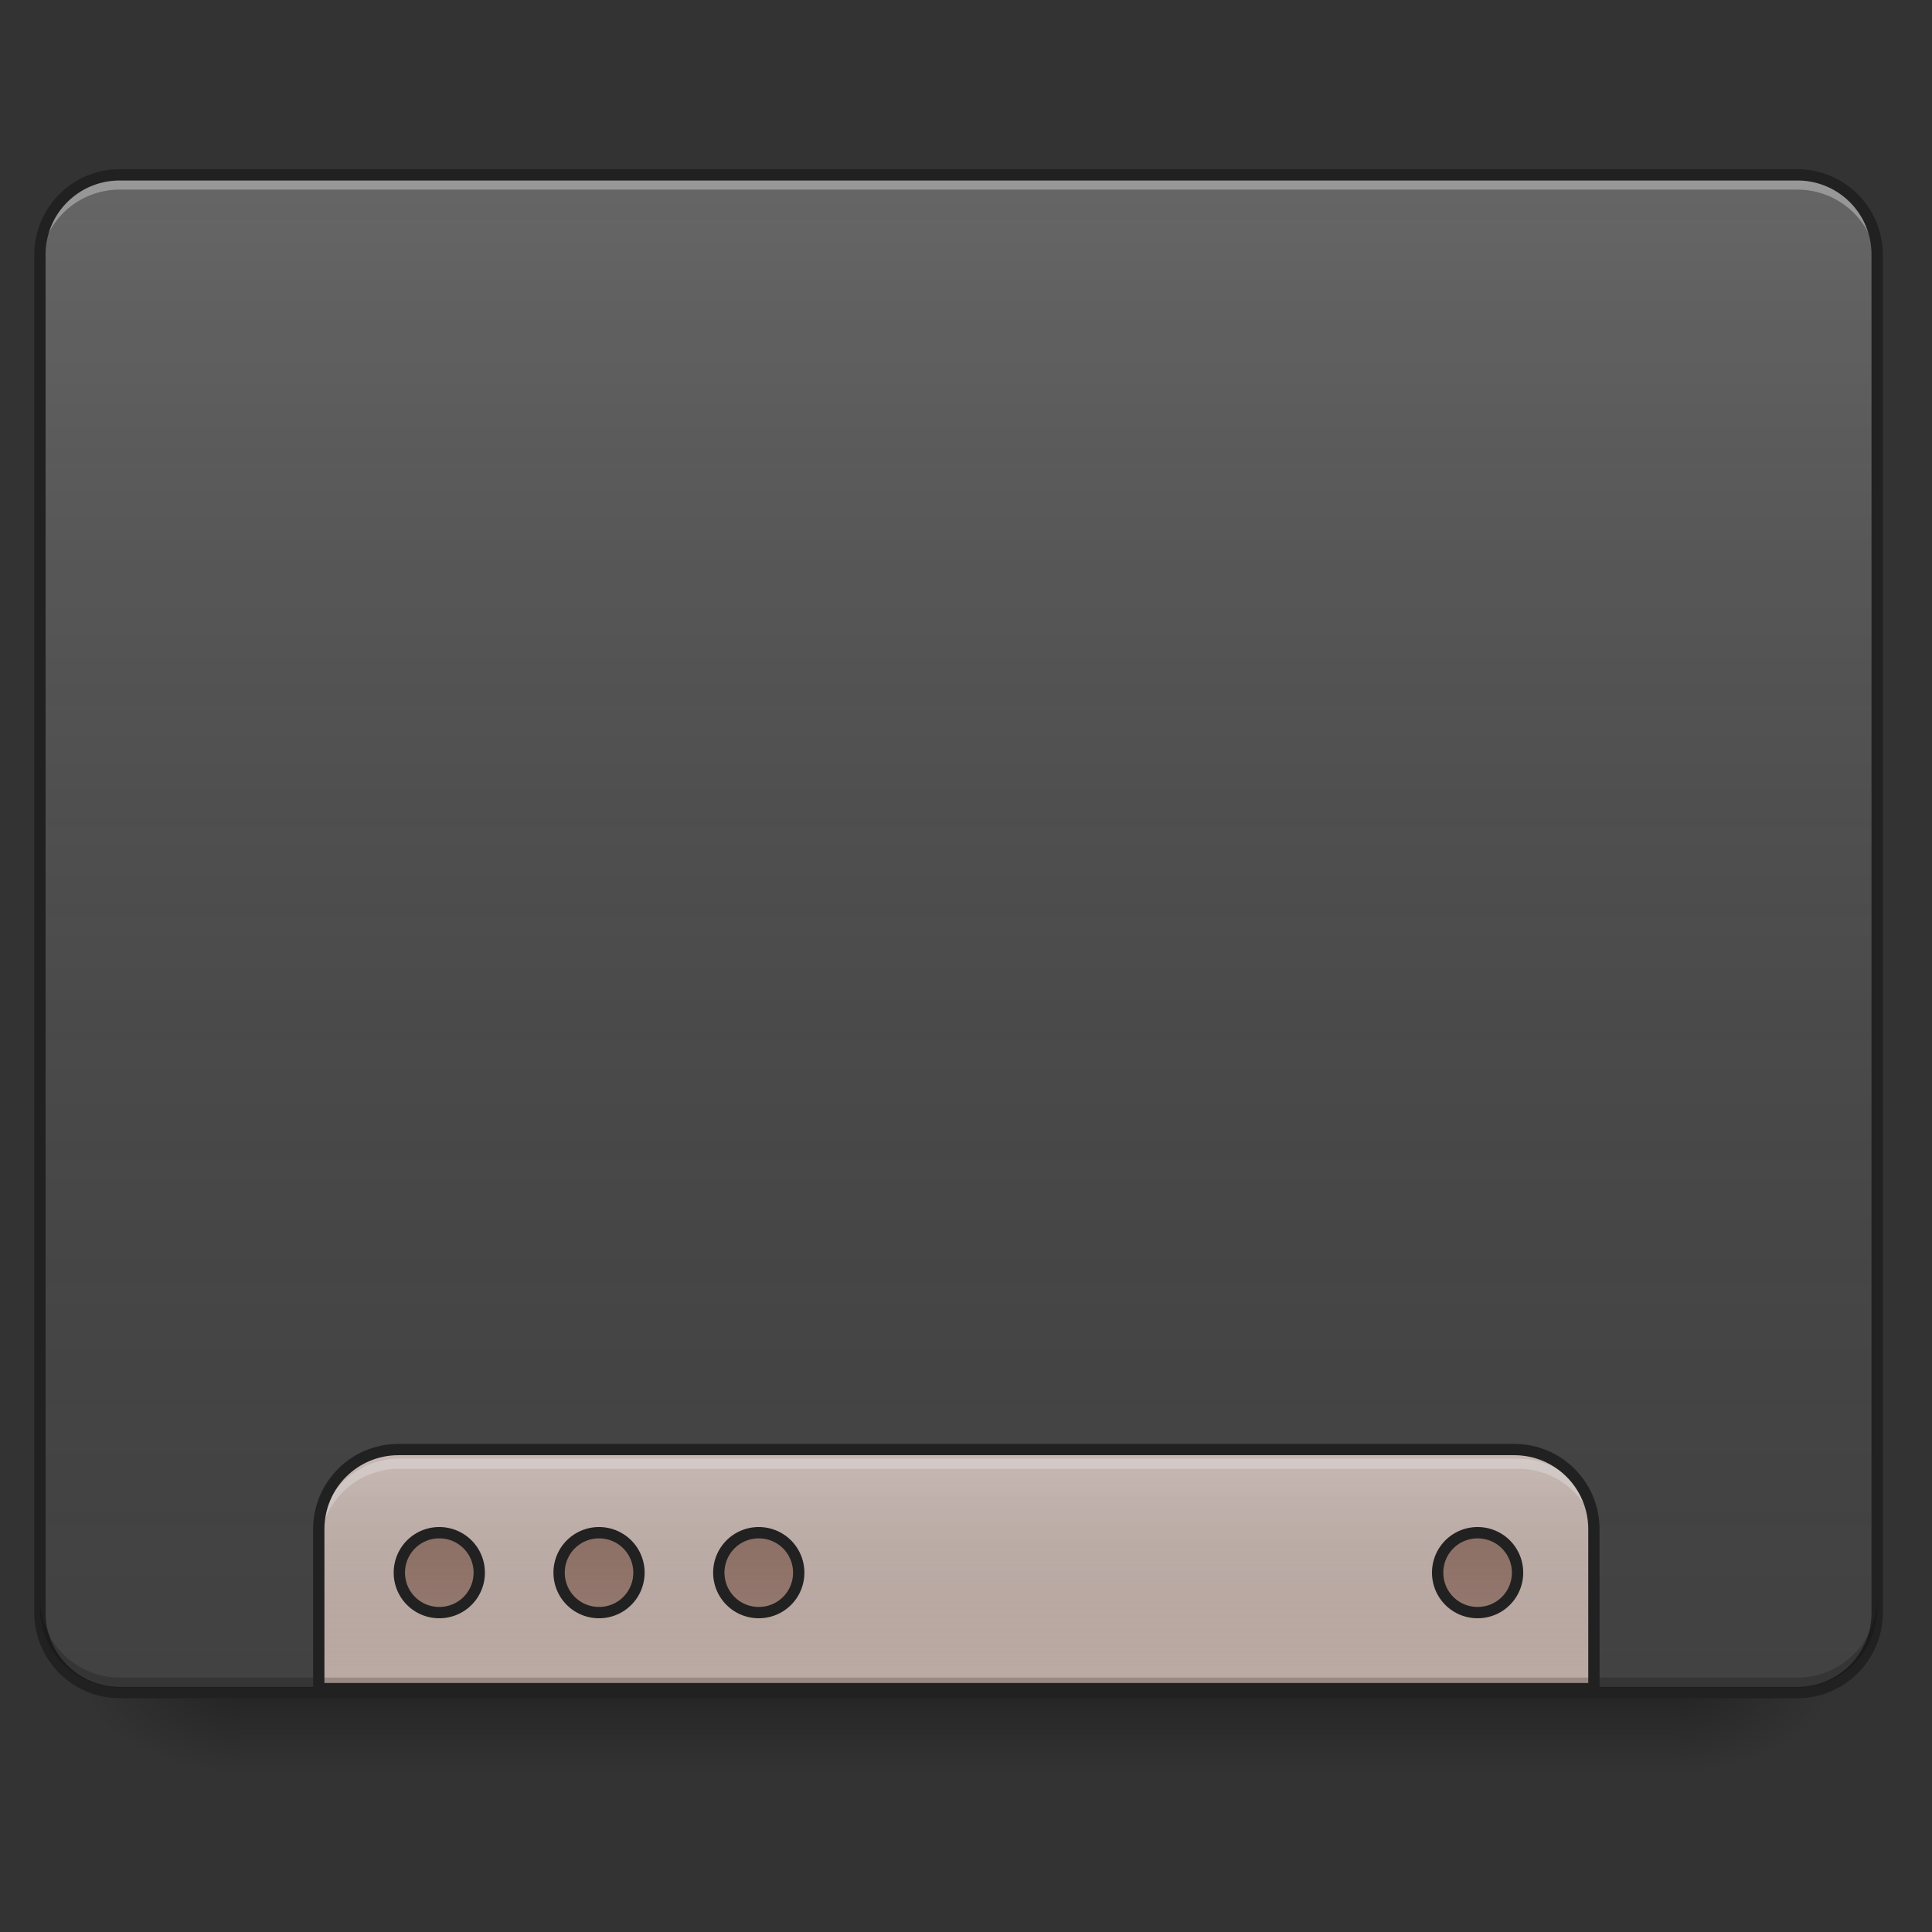 <svg xmlns="http://www.w3.org/2000/svg" width="128pt" height="128pt" viewBox="0 0 128 128"><rect x="0" y="0" width="128" height="128" fill="#333333" stroke="none"/><defs><linearGradient id="a" gradientUnits="userSpaceOnUse" x1="254" y1="233.5" x2="254" y2="254.667" gradientTransform="matrix(.25 0 0 .25 0 53.755)"><stop offset="0" stop-opacity=".275"/><stop offset="1" stop-opacity="0"/></linearGradient><radialGradient id="b" gradientUnits="userSpaceOnUse" cx="450.909" cy="189.579" fx="450.909" fy="189.579" r="21.167" gradientTransform="matrix(0 -.313 -.563 0 216.46 254.381)"><stop offset="0" stop-opacity=".314"/><stop offset=".222" stop-opacity=".275"/><stop offset="1" stop-opacity="0"/></radialGradient><radialGradient id="c" gradientUnits="userSpaceOnUse" cx="450.909" cy="189.579" fx="450.909" fy="189.579" r="21.167" gradientTransform="matrix(0 .313 .563 0 -89.449 -30.11)"><stop offset="0" stop-opacity=".314"/><stop offset=".222" stop-opacity=".275"/><stop offset="1" stop-opacity="0"/></radialGradient><radialGradient id="d" gradientUnits="userSpaceOnUse" cx="450.909" cy="189.579" fx="450.909" fy="189.579" r="21.167" gradientTransform="matrix(0 -.313 .563 0 -89.449 254.381)"><stop offset="0" stop-opacity=".314"/><stop offset=".222" stop-opacity=".275"/><stop offset="1" stop-opacity="0"/></radialGradient><radialGradient id="e" gradientUnits="userSpaceOnUse" cx="450.909" cy="189.579" fx="450.909" fy="189.579" r="21.167" gradientTransform="matrix(0 .313 -.563 0 216.46 -30.11)"><stop offset="0" stop-opacity=".314"/><stop offset=".222" stop-opacity=".275"/><stop offset="1" stop-opacity="0"/></radialGradient><linearGradient id="f" gradientUnits="userSpaceOnUse" x1="254" y1="233.5" x2="254" y2="-168.667" gradientTransform="matrix(.25 0 0 .25 0 53.755)"><stop offset="0" stop-color="#585858" stop-opacity="0"/><stop offset="1" stop-color="#fafafa" stop-opacity=".196"/></linearGradient><linearGradient id="g" gradientUnits="userSpaceOnUse" x1="1040" y1="1695.118" x2="1040" y2="1455.118"><stop offset="0" stop-color="#585858" stop-opacity="0"/><stop offset="1" stop-color="#fafafa" stop-opacity=".196"/></linearGradient><linearGradient id="h" gradientUnits="userSpaceOnUse" x1="960" y1="1455.118" x2="960" y2="1695.118" gradientTransform="matrix(.265 0 0 .265 0 -215)"><stop offset="0" stop-color="#585858" stop-opacity="0"/><stop offset="1" stop-color="#fafafa" stop-opacity=".196"/></linearGradient></defs><path d="M15.875 112.137h95.262v5.293H15.875zm0 0" fill="url(#a)"/><path d="M111.137 112.137h10.582v-5.293h-10.582zm0 0" fill="url(#b)"/><path d="M15.875 112.137H5.293v5.293h10.582zm0 0" fill="url(#c)"/><path d="M15.875 112.137H5.293v-5.293h10.582zm0 0" fill="url(#d)"/><path d="M111.137 112.137h10.582v5.293h-10.582zm0 0" fill="url(#e)"/><path d="M7.938 11.586h111.136a5.291 5.291 0 0 1 5.293 5.289v89.969a5.295 5.295 0 0 1-5.293 5.293H7.938a5.295 5.295 0 0 1-5.293-5.293V16.875a5.291 5.291 0 0 1 5.292-5.29zm0 0" fill="#424242"/><path d="M7.938 11.586h111.136a5.291 5.291 0 0 1 5.293 5.289v89.969a5.295 5.295 0 0 1-5.293 5.293H7.938a5.295 5.295 0 0 1-5.293-5.293V16.875a5.291 5.291 0 0 1 5.292-5.29zm0 0" fill="url(#f)"/><path d="M7.938 11.902a5.282 5.282 0 0 0-5.293 5.293v.66a5.28 5.28 0 0 1 5.292-5.293h111.137a5.28 5.28 0 0 1 5.293 5.293v-.66a5.282 5.282 0 0 0-5.293-5.293zm0 0" fill="#e6e6e6" fill-opacity=".392"/><path d="M7.938 11.21a5.661 5.661 0 0 0-5.668 5.665v89.969a5.665 5.665 0 0 0 5.667 5.668h111.137a5.665 5.665 0 0 0 5.668-5.668V16.875a5.661 5.661 0 0 0-5.668-5.664zm0 .75h111.136a4.896 4.896 0 0 1 4.918 4.915v89.969a4.9 4.9 0 0 1-4.918 4.918H7.938a4.9 4.9 0 0 1-4.918-4.918V16.875a4.896 4.896 0 0 1 4.917-4.914zm0 0" fill="#212121"/><path d="M26.46 96.258a5.282 5.282 0 0 0-5.292 5.293v10.586h84.676V101.55c0-2.93-2.36-5.293-5.293-5.293zm0 0" fill="#bcaaa4"/><path d="M7.938 111.805a5.282 5.282 0 0 1-5.293-5.293v-.66a5.285 5.285 0 0 0 5.292 5.293h111.137a5.285 5.285 0 0 0 5.293-5.293v.66a5.282 5.282 0 0 1-5.293 5.293zm0 0" fill-opacity=".196"/><path d="M26.46 96.645a5.282 5.282 0 0 0-5.292 5.293v.66c0-2.93 2.36-5.29 5.293-5.29h74.09a5.279 5.279 0 0 1 5.293 5.29v-.66c0-2.93-2.36-5.293-5.293-5.293zm0 0" fill="#e6e6e6" fill-opacity=".392"/><path d="M400.001 1455.097c-44.346 0-80.012 35.725-80.012 80.012v160.024h1280.016V1535.11c0-44.287-35.666-80.012-80.012-80.012zm0 0" transform="scale(.066)" fill="url(#g)" stroke-width="11.339" stroke-linecap="round" stroke="#212121"/><path d="M29.105 101.55a2.64 2.64 0 0 0-2.644 2.65 2.639 2.639 0 0 0 2.644 2.644 2.64 2.64 0 0 0 2.649-2.645 2.64 2.64 0 0 0-2.649-2.648zm10.586 0a2.64 2.64 0 0 0-2.644 2.65 2.639 2.639 0 0 0 2.644 2.644 2.639 2.639 0 0 0 2.645-2.645 2.64 2.64 0 0 0-2.645-2.648zm10.586 0a2.64 2.64 0 0 0-2.648 2.65 2.64 2.64 0 0 0 2.648 2.644 2.639 2.639 0 0 0 2.645-2.645 2.64 2.64 0 0 0-2.645-2.648zm47.63 0a2.64 2.64 0 0 0-2.65 2.65 2.64 2.64 0 0 0 2.65 2.644 2.639 2.639 0 0 0 2.644-2.645 2.64 2.64 0 0 0-2.645-2.648zm0 0" fill="#8d6e63"/><path d="M116.41 191.164a10.559 10.559 0 0 0-10.576 10.593 10.555 10.555 0 0 0 10.577 10.577 10.559 10.559 0 0 0 10.592-10.577 10.562 10.562 0 0 0-10.592-10.593zm42.34 0a10.559 10.559 0 0 0-10.577 10.593 10.555 10.555 0 0 0 10.577 10.577 10.555 10.555 0 0 0 10.578-10.577 10.559 10.559 0 0 0-10.578-10.593zm42.34 0a10.562 10.562 0 0 0-10.593 10.593 10.559 10.559 0 0 0 10.593 10.577 10.555 10.555 0 0 0 10.577-10.577 10.559 10.559 0 0 0-10.577-10.593zm190.498 0a10.562 10.562 0 0 0-10.593 10.593 10.559 10.559 0 0 0 10.593 10.577 10.555 10.555 0 0 0 10.577-10.577 10.559 10.559 0 0 0-10.577-10.593zm0 0" transform="matrix(.25 0 0 .25 0 53.755)" fill="url(#h)" stroke-width="3" stroke-linecap="round" stroke="#212121"/></svg>